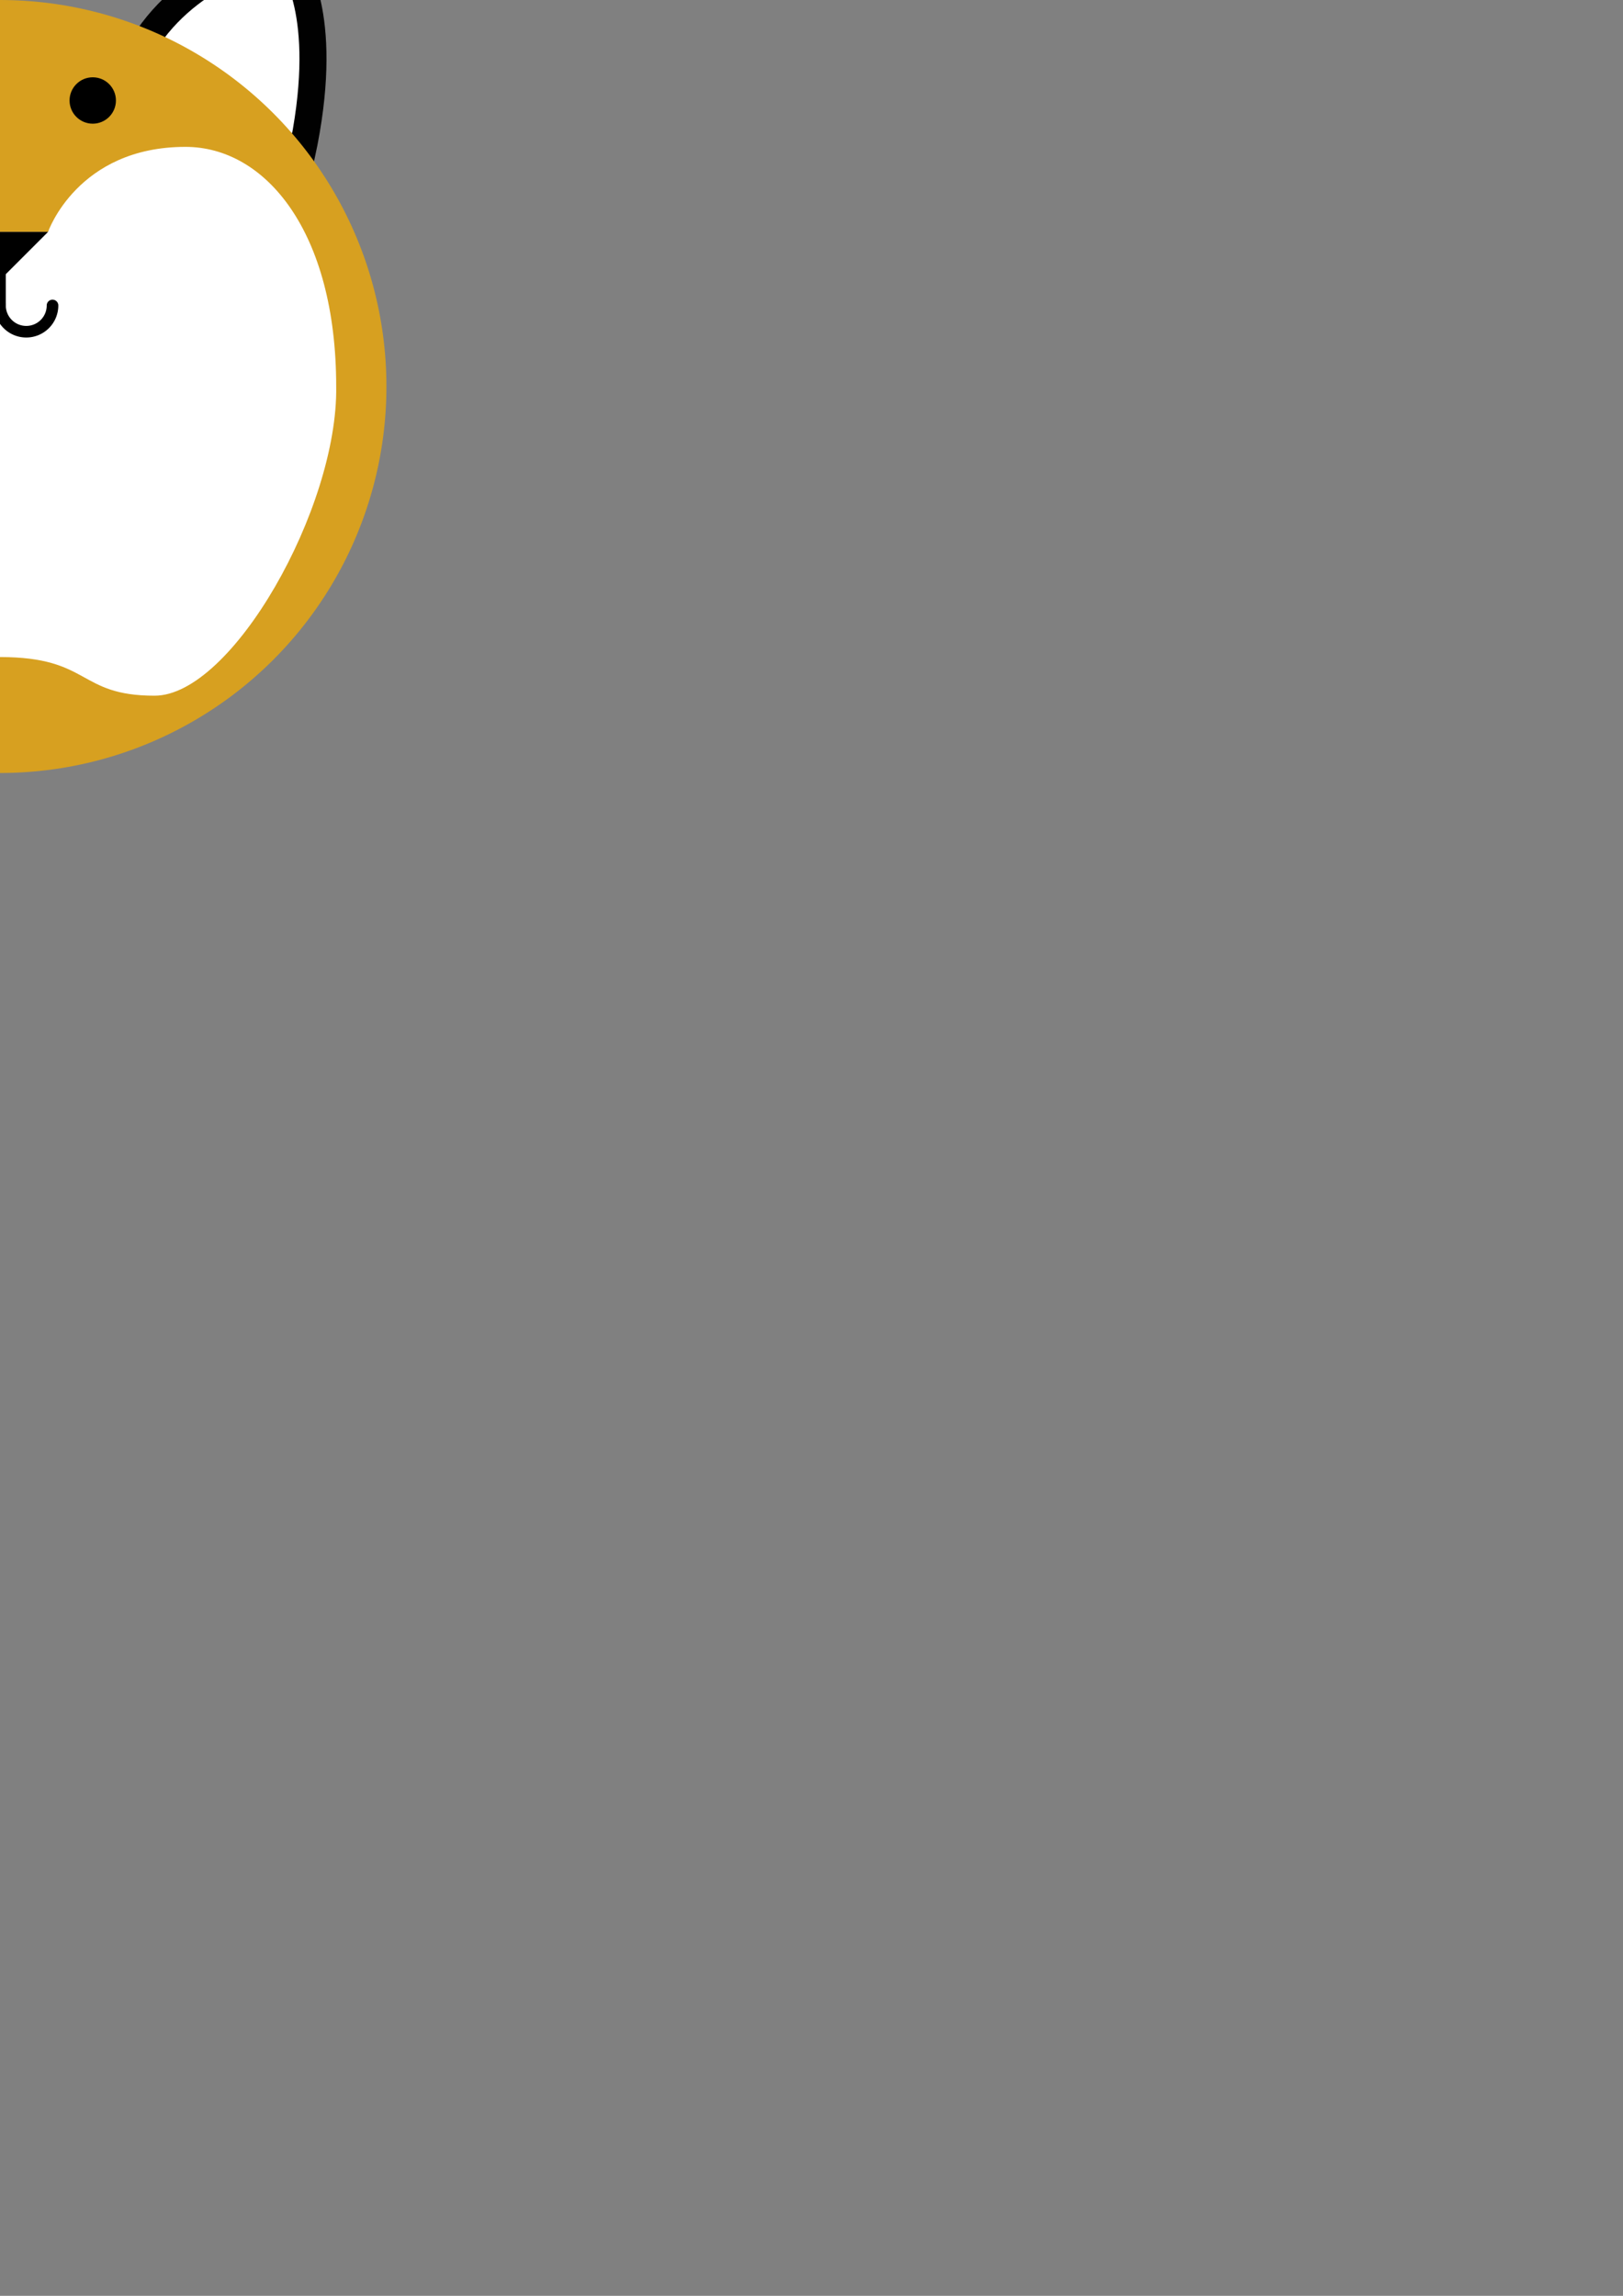 <?xml version="1.0" encoding="UTF-8" standalone="no"?>
<svg
   xmlns:dc="http://purl.org/dc/elements/1.1/"
   xmlns:cc="http://creativecommons.org/ns#"
   xmlns:rdf="http://www.w3.org/1999/02/22-rdf-syntax-ns#"
   xmlns:svg="http://www.w3.org/2000/svg"
   xmlns="http://www.w3.org/2000/svg"
   xmlns:sodipodi="http://sodipodi.sourceforge.net/DTD/sodipodi-0.dtd"
   xmlns:inkscape="http://www.inkscape.org/namespaces/inkscape"
   width="210mm"
   height="297mm"
   viewBox="0 0 210 297"
   version="1.1"
   id="svg8"
   inkscape:version="1.0.1 (1.0.1+r74)"
   sodipodi:docname="first-sketch.svg"
   inkscape:export-filename="/home/lukas/gamejam/player/first-sketch.png"
   inkscape:export-xdpi="196.11517"
   inkscape:export-ydpi="196.11517">
  <rect x="0" y="0" width="210" height="297" fill="#808080" stroke="none"/>
  <defs
     id="defs2" />
  <sodipodi:namedview
     id="base"
     pagecolor="#ffffff"
     bordercolor="#666666"
     borderopacity="1.0"
     inkscape:pageopacity="0.0"
     inkscape:pageshadow="2"
     inkscape:zoom="0.9899495"
     inkscape:cx="258.89822"
     inkscape:cy="184.41137"
     inkscape:document-units="mm"
     inkscape:current-layer="layer1"
     inkscape:document-rotation="0"
     showgrid="false"
     showguides="false"
     inkscape:window-width="1920"
     inkscape:window-height="972"
     inkscape:window-x="0"
     inkscape:window-y="27"
     inkscape:window-maximized="1" />
  <g
     inkscape:label="Layer 1"
     inkscape:groupmode="layer"
     id="layer1"
     style="display:inline">
    <g
       id="g893"
       inkscape:label="Ears">
      <path
         style="opacity:0.995;fill:#ffffff;fill-opacity:1;stroke:#000000;stroke-width:3.5;stroke-linecap:butt;stroke-linejoin:miter;stroke-miterlimit:4;stroke-dasharray:none;stroke-opacity:1;paint-order:normal"
         d="m 18,6.68 c 5.812,-10.253 16.765,-12.509 17.708,-12.621 0.989,-0.118 0.976,-0.124 1.764,0.832 0.789,0.956 5.309,7.728 1.548,25.193 z"
         id="path886"
         sodipodi:nodetypes="cszcc"
         inkscape:label="Right" />
      <path
         style="opacity:0.995;fill:#ffffff;fill-opacity:1;stroke:#000000;stroke-width:3.5;stroke-linecap:butt;stroke-linejoin:miter;stroke-miterlimit:4;stroke-dasharray:none;stroke-opacity:1;paint-order:normal"
         d="m -18,6.68 c -5.812,-10.253 -16.765,-12.509 -17.708,-12.621 -0.989,-0.118 -0.976,-0.124 -1.764,0.832 -0.789,0.956 -5.309,7.728 -1.548,25.193 z"
         id="path853"
         sodipodi:nodetypes="cszcc"
         inkscape:label="Right" />
    </g>
    <circle
       style="display:inline;fill:#d7a020;fill-opacity:1;stroke:none;stroke-width:2.547;stroke-linecap:round;stroke-linejoin:round;paint-order:markers stroke fill"
       id="path833"
       cx="-1.4432899e-15"
       cy="50"
       inkscape:label="OuterOrange"
       r="50" />
    <path
       style="fill:#ffffff;fill-opacity:1;stroke:none;stroke-width:0.265px;stroke-linecap:butt;stroke-linejoin:miter;stroke-opacity:1"
       d="M 6.218,30 C 6.218,30 10.01,19 24,19 34.338,19 43.5,29.951 43.5,50 43.744,65.709 30.002,90 20,90 9.998,90 11.782,85 0,85 c -11.782,0 -10.008,5 -20,5 -9.992,0 -23.5,-19.929 -23.5,-40 0,-20.071 5.482,-31 19.5,-31 14.018,0 17.782,11 17.782,11 z"
       id="path854"
       inkscape:label="InnerWhite"
       sodipodi:nodetypes="csczzzzzcc" />
    <g
       id="g858"
       inkscape:label="Nose"
       transform="translate(0.772,-0.292)">
      <path
         style="fill:#000000;fill-opacity:1;stroke:none;stroke-width:0.165px;stroke-linecap:butt;stroke-linejoin:miter;stroke-opacity:1"
         d="m -6.99,30.292 h 12.436 l -6.218,6.218 z"
         id="path835"
         sodipodi:nodetypes="cccc" />
      <rect
         style="fill:#000000;fill-opacity:1;stroke:none;stroke-width:2.937;stroke-linecap:round;stroke-linejoin:round;paint-order:markers stroke fill"
         id="rect840"
         width="1.5"
         height="4.347"
         x="-1.522"
         y="35.714"
         rx="0"
         ry="0" />
    </g>
    <g
       id="g862"
       inkscape:label="Mouth"
       transform="translate(0.772,-0.292)">
      <path
         style="fill:none;fill-opacity:1;stroke:#000000;stroke-width:1.5;stroke-linecap:round;stroke-linejoin:round;stroke-miterlimit:4;stroke-dasharray:none;stroke-opacity:1;paint-order:markers stroke fill"
         id="path848"
         sodipodi:type="arc"
         sodipodi:cx="4.168942"
         sodipodi:cy="-39.809147"
         sodipodi:rx="3.3973768"
         sodipodi:ry="3.3973768"
         sodipodi:start="3.1415927"
         sodipodi:end="0"
         sodipodi:arc-type="arc"
         d="m 0.772,-39.809 a 3.397,3.397 0 0 1 3.397,-3.397 3.397,3.397 0 0 1 3.397,3.397"
         sodipodi:open="true"
         transform="scale(-1)" />
      <path
         style="fill:none;fill-opacity:1;stroke:#000000;stroke-width:1.5;stroke-linecap:round;stroke-linejoin:round;stroke-miterlimit:4;stroke-dasharray:none;stroke-opacity:1;paint-order:markers stroke fill"
         id="path852"
         sodipodi:type="arc"
         sodipodi:cx="-2.6258197"
         sodipodi:cy="-39.809147"
         sodipodi:rx="3.3973768"
         sodipodi:ry="3.3973768"
         sodipodi:start="3.1415927"
         sodipodi:end="0"
         sodipodi:arc-type="arc"
         d="m -6.023,-39.809 a 3.397,3.397 0 0 1 3.397,-3.397 3.397,3.397 0 0 1 3.397,3.397"
         sodipodi:open="true"
         transform="scale(-1)" />
    </g>
    <path
       style="display:none;fill:#634f2f;fill-opacity:1;stroke:#000000;stroke-width:0.813;stroke-linecap:butt;stroke-linejoin:round;stroke-miterlimit:4;stroke-dasharray:none;stroke-opacity:1"
       d="M -41.289,37.545 -56.386,33.374 c 0,0 0.624,-2.768 -1.899,-3.914 -2.523,-1.146 -4.014,-1.082 -4.922,0.14 -0.908,1.222 -1.072,2.388 1.294,3.142 -2.362,-0.713 -3.856,-0.469 -4.352,1.324 -0.496,1.794 1.092,2.757 3.079,3.283 -1.922,-0.486 -2.672,1.31 -2.609,2.902 0.063,1.592 1.745,1.771 3.914,1.849 2.169,0.078 3.501,-2.447 3.501,-2.447 l 15.337,4.237 c 5.413,1.495 7.207,-4.838 1.753,-6.345 z"
       id="path909"
       sodipodi:nodetypes="cczzczczzccc"
       inkscape:label="Paw" />
    <circle
       style="display:inline;fill:#000000;fill-opacity:1;stroke:none;stroke-width:1.5;stroke-linecap:round;stroke-linejoin:round;stroke-miterlimit:4;stroke-dasharray:none;stroke-opacity:1;paint-order:markers stroke fill"
       id="path882"
       cx="-12"
       cy="13"
       r="3" />
    <circle
       style="fill:#000000;fill-opacity:1;stroke:none;stroke-width:1.5;stroke-linecap:round;stroke-linejoin:round;stroke-miterlimit:4;stroke-dasharray:none;stroke-opacity:1;paint-order:markers stroke fill"
       id="circle884"
       cx="12"
       cy="13"
       r="3" />
    <path
       style="display:none;fill:#634f2f;fill-opacity:1;stroke:#000000;stroke-width:0.813;stroke-linecap:butt;stroke-linejoin:round;stroke-miterlimit:4;stroke-dasharray:none;stroke-opacity:1"
       d="M 41.396,37.545 56.493,33.374 c 0,0 -0.624,-2.768 1.899,-3.914 2.523,-1.146 4.014,-1.082 4.922,0.14 0.908,1.222 1.072,2.388 -1.294,3.142 2.362,-0.713 3.856,-0.469 4.352,1.324 0.496,1.794 -1.092,2.757 -3.079,3.283 1.922,-0.486 2.672,1.31 2.609,2.902 -0.063,1.592 -1.745,1.771 -3.914,1.849 -2.169,0.078 -3.501,-2.447 -3.501,-2.447 l -15.337,4.237 c -5.413,1.495 -7.207,-4.838 -1.753,-6.345 z"
       id="path912"
       sodipodi:nodetypes="cczzczczzccc"
       inkscape:label="Paw" />
    <path
       style="display:none;fill:#634f2f;fill-opacity:1;stroke:#000000;stroke-width:0.813;stroke-linecap:butt;stroke-linejoin:round;stroke-miterlimit:4;stroke-dasharray:none;stroke-opacity:1"
       d="m 21.956,88.755 11.982,10.087 c 0,0 -1.721,2.256 0.094,4.35 1.815,2.094 3.197,2.657 4.532,1.925 1.335,-0.732 1.97,-1.723 0.134,-3.396 1.85,1.633 3.309,2.035 4.508,0.611 1.198,-1.424 0.157,-2.961 -1.43,-4.268 1.544,1.243 2.975,-0.077 3.581,-1.549 0.607,-1.473 -0.847,-2.338 -2.786,-3.313 -1.939,-0.975 -4.203,0.764 -4.203,0.764 L 26.195,83.719 c -4.296,-3.617 -8.568,1.392 -4.239,5.036 z"
       id="path914"
       sodipodi:nodetypes="cczzczczzccc"
       inkscape:label="Paw" />
    <path
       style="display:none;fill:#634f2f;fill-opacity:1;stroke:#000000;stroke-width:0.813;stroke-linecap:butt;stroke-linejoin:round;stroke-miterlimit:4;stroke-dasharray:none;stroke-opacity:1"
       d="m -20.473,88.755 -11.982,10.087 c 0,0 1.721,2.256 -0.094,4.35 -1.815,2.094 -3.197,2.657 -4.532,1.925 -1.335,-0.732 -1.97,-1.723 -0.134,-3.396 -1.85,1.633 -3.309,2.035 -4.508,0.611 -1.198,-1.424 -0.157,-2.961 1.43,-4.268 -1.544,1.243 -2.975,-0.077 -3.581,-1.549 -0.607,-1.473 0.847,-2.338 2.786,-3.313 1.939,-0.975 4.203,0.764 4.203,0.764 l 12.173,-10.247 c 4.296,-3.617 8.568,1.392 4.239,5.036 z"
       id="path916"
       sodipodi:nodetypes="cczzczczzccc"
       inkscape:label="Paw" />
  </g>
</svg>
